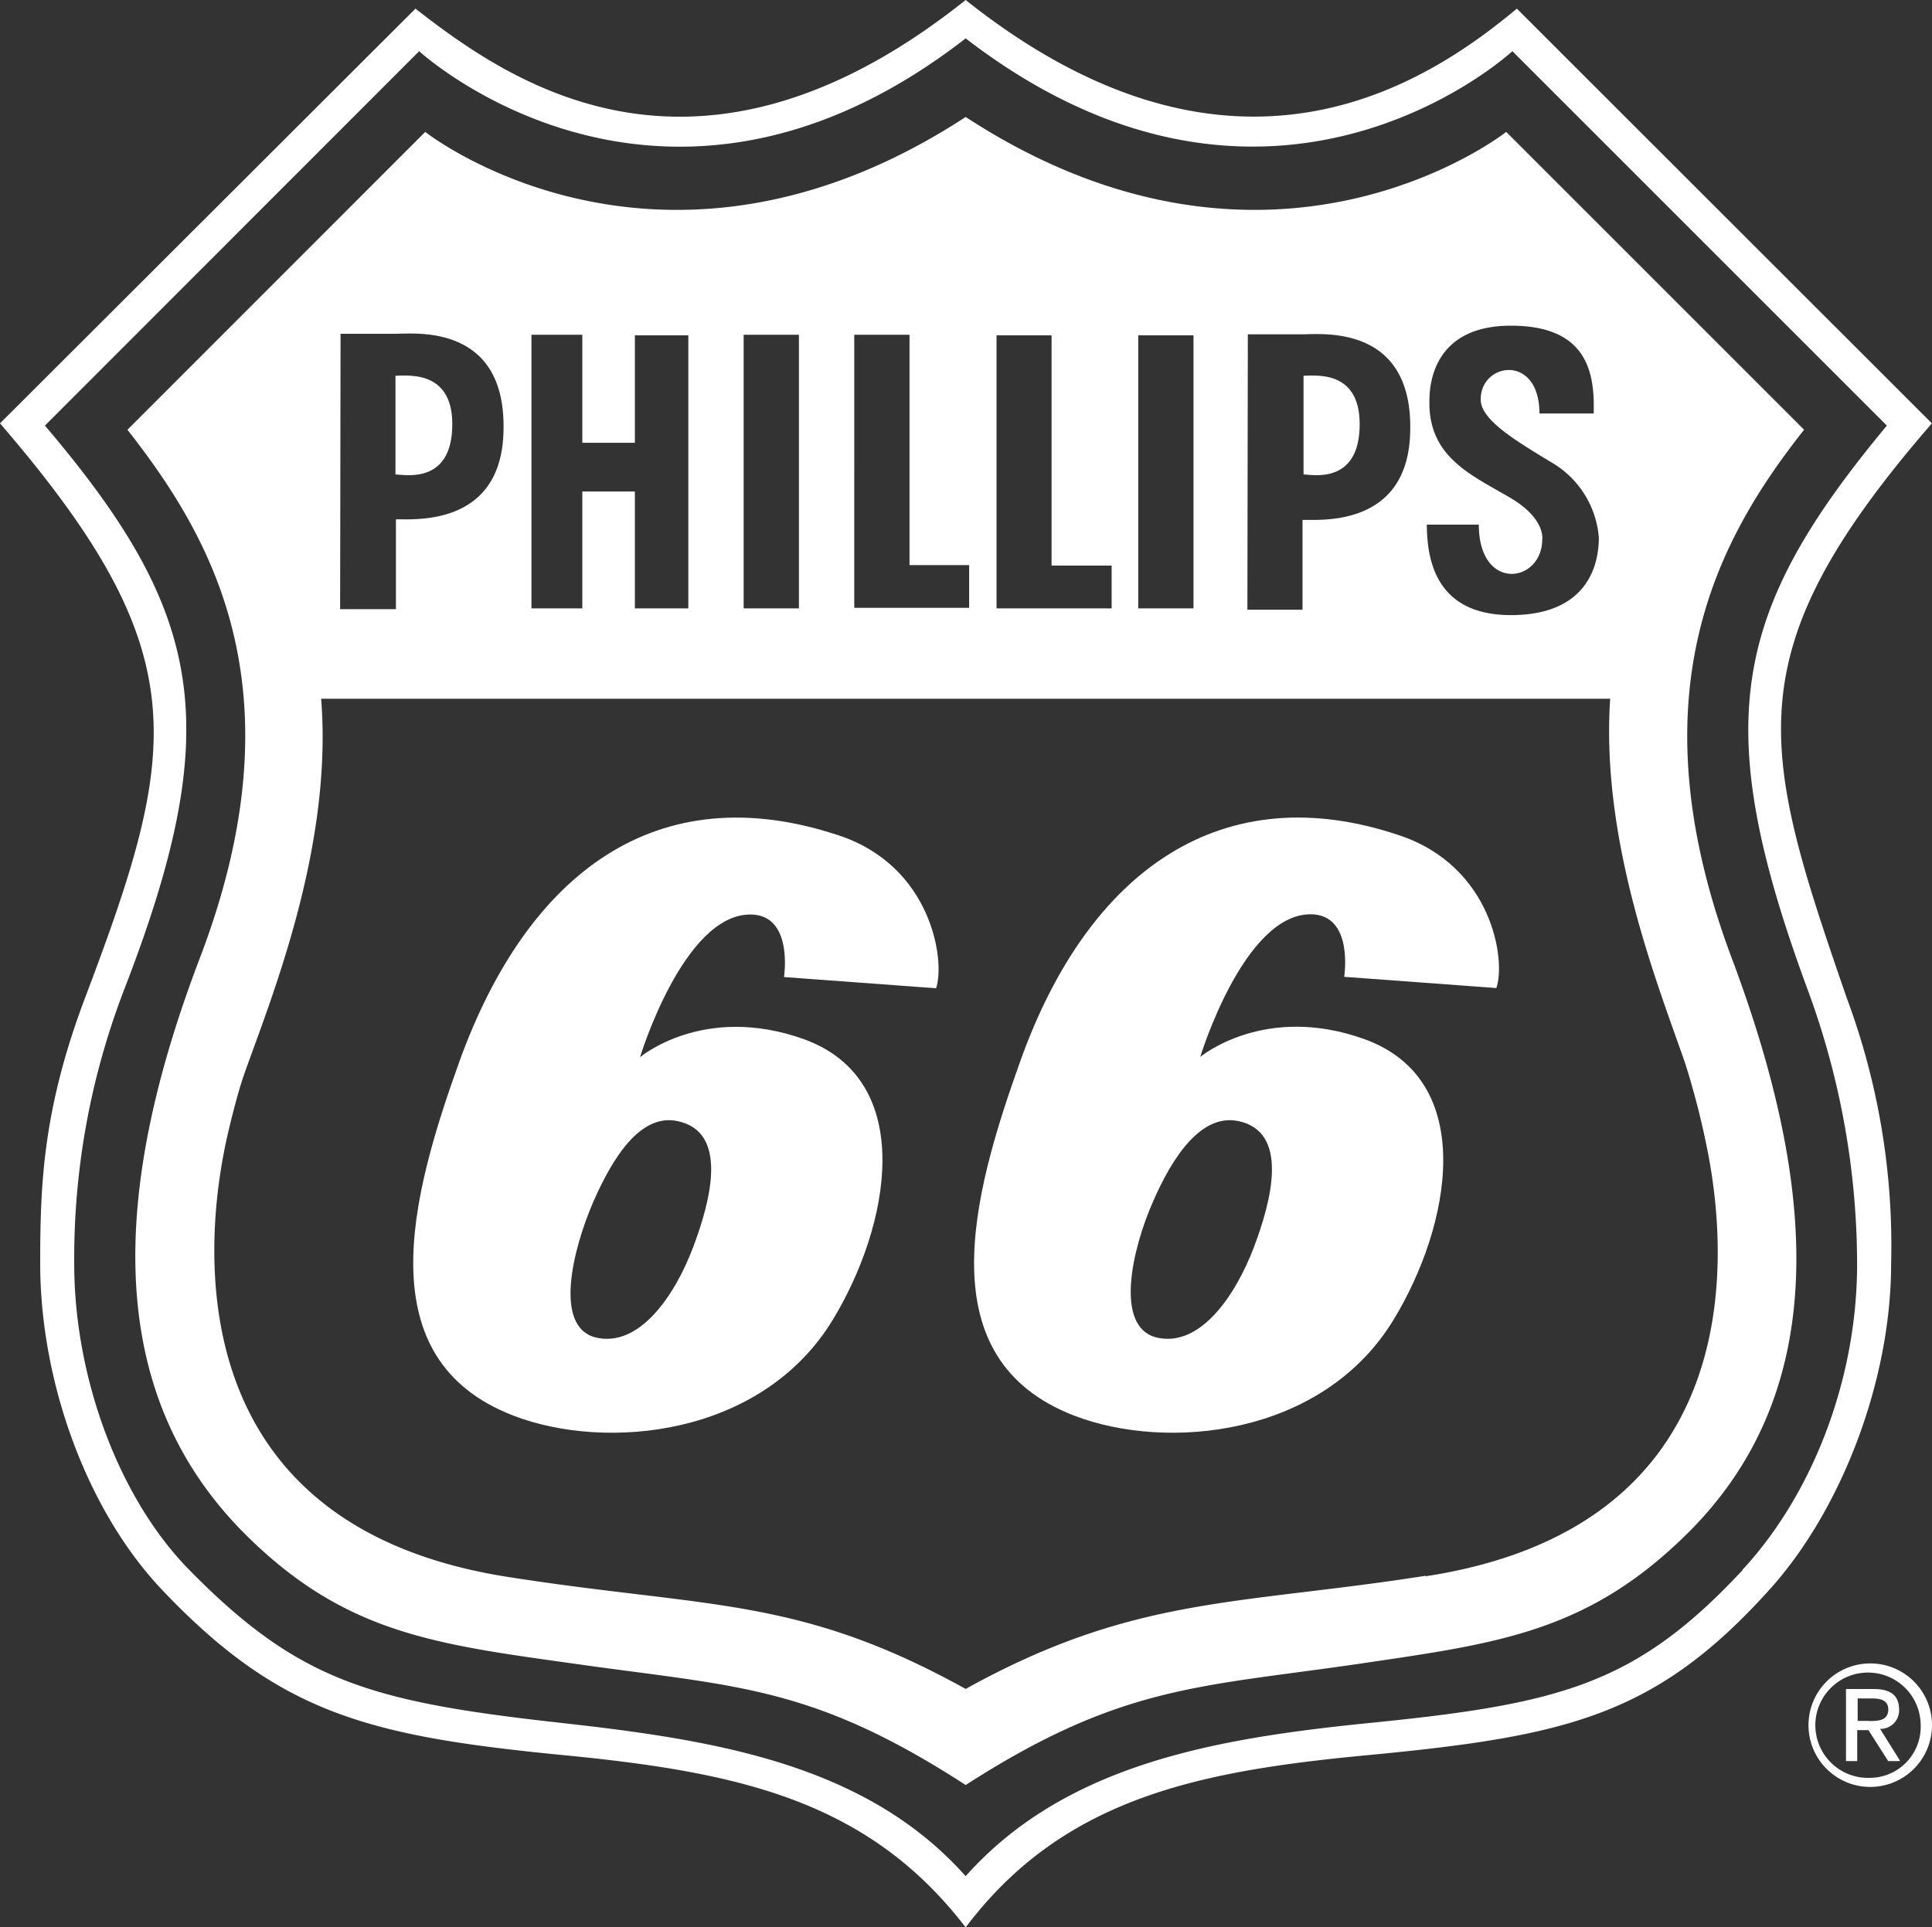 <svg xmlns="http://www.w3.org/2000/svg" viewBox="0 0 172.06 171.66"><rect x="0" y="0" width="172.06" height="171.66" fill="#333333" stroke="none"/><defs><style>.cls-1{fill:#fff;}</style></defs><title>Asset 1</title><g id="Layer_2" data-name="Layer 2"><g id="Layer_1-2" data-name="Layer 1"><path class="cls-1" d="M164.46,88.87c-7.71-22.32-10.14-30.7,7.59-51.16L135.09.77C127.14,7.39,109.89,19,86,0,62,19.14,45.28,7.21,37,.77L0,37.71c17.63,20.46,16,28.9,7.58,51.16-3.78,10-4,16.68-4,23.69,0,10.42,4.08,21.87,10.8,29,10.49,11.07,18.39,13.08,35.81,14.78,15.54,1.51,27.1,4,35.81,15.34,8.72-11.56,20.81-13.92,35.81-15.34,17.74-1.69,25.67-3.5,35.81-14.78,6.37-7.07,10.8-18.56,10.8-29A63.25,63.25,0,0,0,164.46,88.87Zm-9.28,51C145.72,150,139.07,151.77,122,153.47c-13.58,1.37-27.07,3.61-36,13.65-8.89-10-22.35-12.13-36-13.65-17-1.89-23.37-3.68-33.15-13.64-6.21-6.31-10.24-17.05-10.24-27.27A66.6,66.6,0,0,1,11,88.3c9.2-23.7,7.17-33.72-7-50.39L37.33,4.56S58.93,24.44,86,3.42c27.28,21,48.69,1.14,48.69,1.14l33.35,33.35c-13.85,16.67-15.83,26.52-7,50.39a70.74,70.74,0,0,1,4.35,24.26C165.4,123,161.31,133.23,155.18,139.83Z"/><path class="cls-1" d="M40.28,37.77c0-4.86-4.06-4.3-5.06-4.3v8.79C35.94,42.26,40.29,43.24,40.28,37.77Z"/><path class="cls-1" d="M121.09,37.77c0-4.86-4-4.3-5-4.3v8.79C116.76,42.26,121.1,43.24,121.09,37.77Z"/><path class="cls-1" d="M160.67,38.28,134.14,11.75S113.3,28.23,86,10.42c-27.28,17.81-48.13,1.33-48.13,1.33L11.35,38.28c7.41,9.47,15.56,23.12,6.47,47C10,105.76,9.1,123.72,21.6,136.42c8.9,9,16.89,10,29.37,11.75C65.56,150.25,72.19,150.06,86,159c13.84-8.91,20.84-8.72,35.05-10.8,12.33-1.82,20.39-2.78,29.37-11.75,12.69-12.7,11.46-30.73,3.79-51.15C145.32,61.58,153.19,47.75,160.67,38.28ZM134.6,44.4c-3.48-2.06-7.4-3.63-7.3-8.69,0-1.39.3-6.7,7.26-6.7s7.46,4.39,7.37,7.82H137.1c0-5.36-5.28-4.55-5.23-1.22,0,1.85,3.4,3.8,6.2,5.52a8.52,8.52,0,0,1,4.32,6.77c0,2.4-1,6.89-7.83,6.89s-7.47-5.14-7.49-8.06h4.63c0,6,5.6,5.24,5.65,1.35C137.35,48.08,137.69,46.26,134.6,44.4ZM111.13,29.78H116c1.7,0,9.84-.91,9.59,8.68-.19,8.63-8.22,7.8-9.59,7.85v8h-4.91Zm-9.76.09h4.92V54.19h-4.92Zm-12.62,0h4.9V50.38H99v3.81H88.75Zm-12.67-.05H81V50.34h5.31v3.8H76.08Zm-9.85,0h4.92V54.19H66.23Zm-18.9,0h4.53v9.62h4.68V29.87H61.3V54.19H56.54V43.78H51.86V54.19H47.33Zm-17-.09h4.93c1.69,0,9.84-.91,9.58,8.68-.19,8.63-8.21,7.8-9.58,7.85v8H30.29Zm96.65,110.63C110.13,143,101,142.13,86,150.44c-15-8.31-23-7.17-40.92-10-30-4.78-26.69-30.87-24.89-39,.34-1.54,1-4.14,1.49-5.56,2.24-6.41,8-20.16,6.92-33.64h114.8c-.87,12.91,4.39,25.82,6.71,32.57a72.17,72.17,0,0,1,2,7.89C153.91,112,155.67,136,126.94,140.41Z"/><path class="cls-1" d="M74.63,74.39C58.54,69.07,47,77.7,40.91,94.56c-4.31,12-8.24,26.51,4.82,31.54,8.2,3.16,22.09,1.89,28.43-8.53,5.08-8.35,7.58-21.31-2.55-25C62.66,89.36,57,94.17,57,94.17s3.85-12.71,9.82-12.71c3.88,0,3,5.57,3,5.57l13.55,1C84.19,85.59,83,77.12,74.63,74.39ZM60.33,99.86c4.55.94,3,7,1.39,11.26s-4.8,9-8.73,8c-3.67-1-2-7.8-.13-12.12C54.54,103.19,57,99.16,60.33,99.86Z"/><path class="cls-1" d="M124.57,74.39C109,69.16,97,77.31,90.85,94.56c-4.29,12-8.24,26.51,4.82,31.54,8.2,3.16,22.08,1.89,28.43-8.53,5.09-8.35,7.58-21.31-2.56-25-8.94-3.23-14.65,1.58-14.65,1.58s3.86-12.71,9.82-12.71c3.89,0,3,5.57,3,5.57l13.55,1C134.13,85.59,132.93,77.15,124.57,74.39ZM110.28,99.86c4.53.94,3,7,1.38,11.26s-4.8,9-8.73,8c-3.66-1-2.14-7.8-.23-12.12C104.36,103.19,106.92,99.16,110.28,99.86Z"/><path class="cls-1" d="M166.54,148.17a5.5,5.5,0,1,0,5.52,5.47A5.49,5.49,0,0,0,166.54,148.17Zm0,10.19a4.69,4.69,0,1,1,4.51-4.72A4.54,4.54,0,0,1,166.54,158.36Z"/><path class="cls-1" d="M169.13,152.29c0-1.24-.72-1.84-2.25-1.84H164.4v6.42h1v-2.76h1l1.76,2.76h1.07L167.44,154A1.65,1.65,0,0,0,169.13,152.29Zm-2.69,1h-1v-2h1.32c.67,0,1.41.13,1.41,1C168.13,153.26,167.32,153.3,166.44,153.3Z"/></g></g></svg>